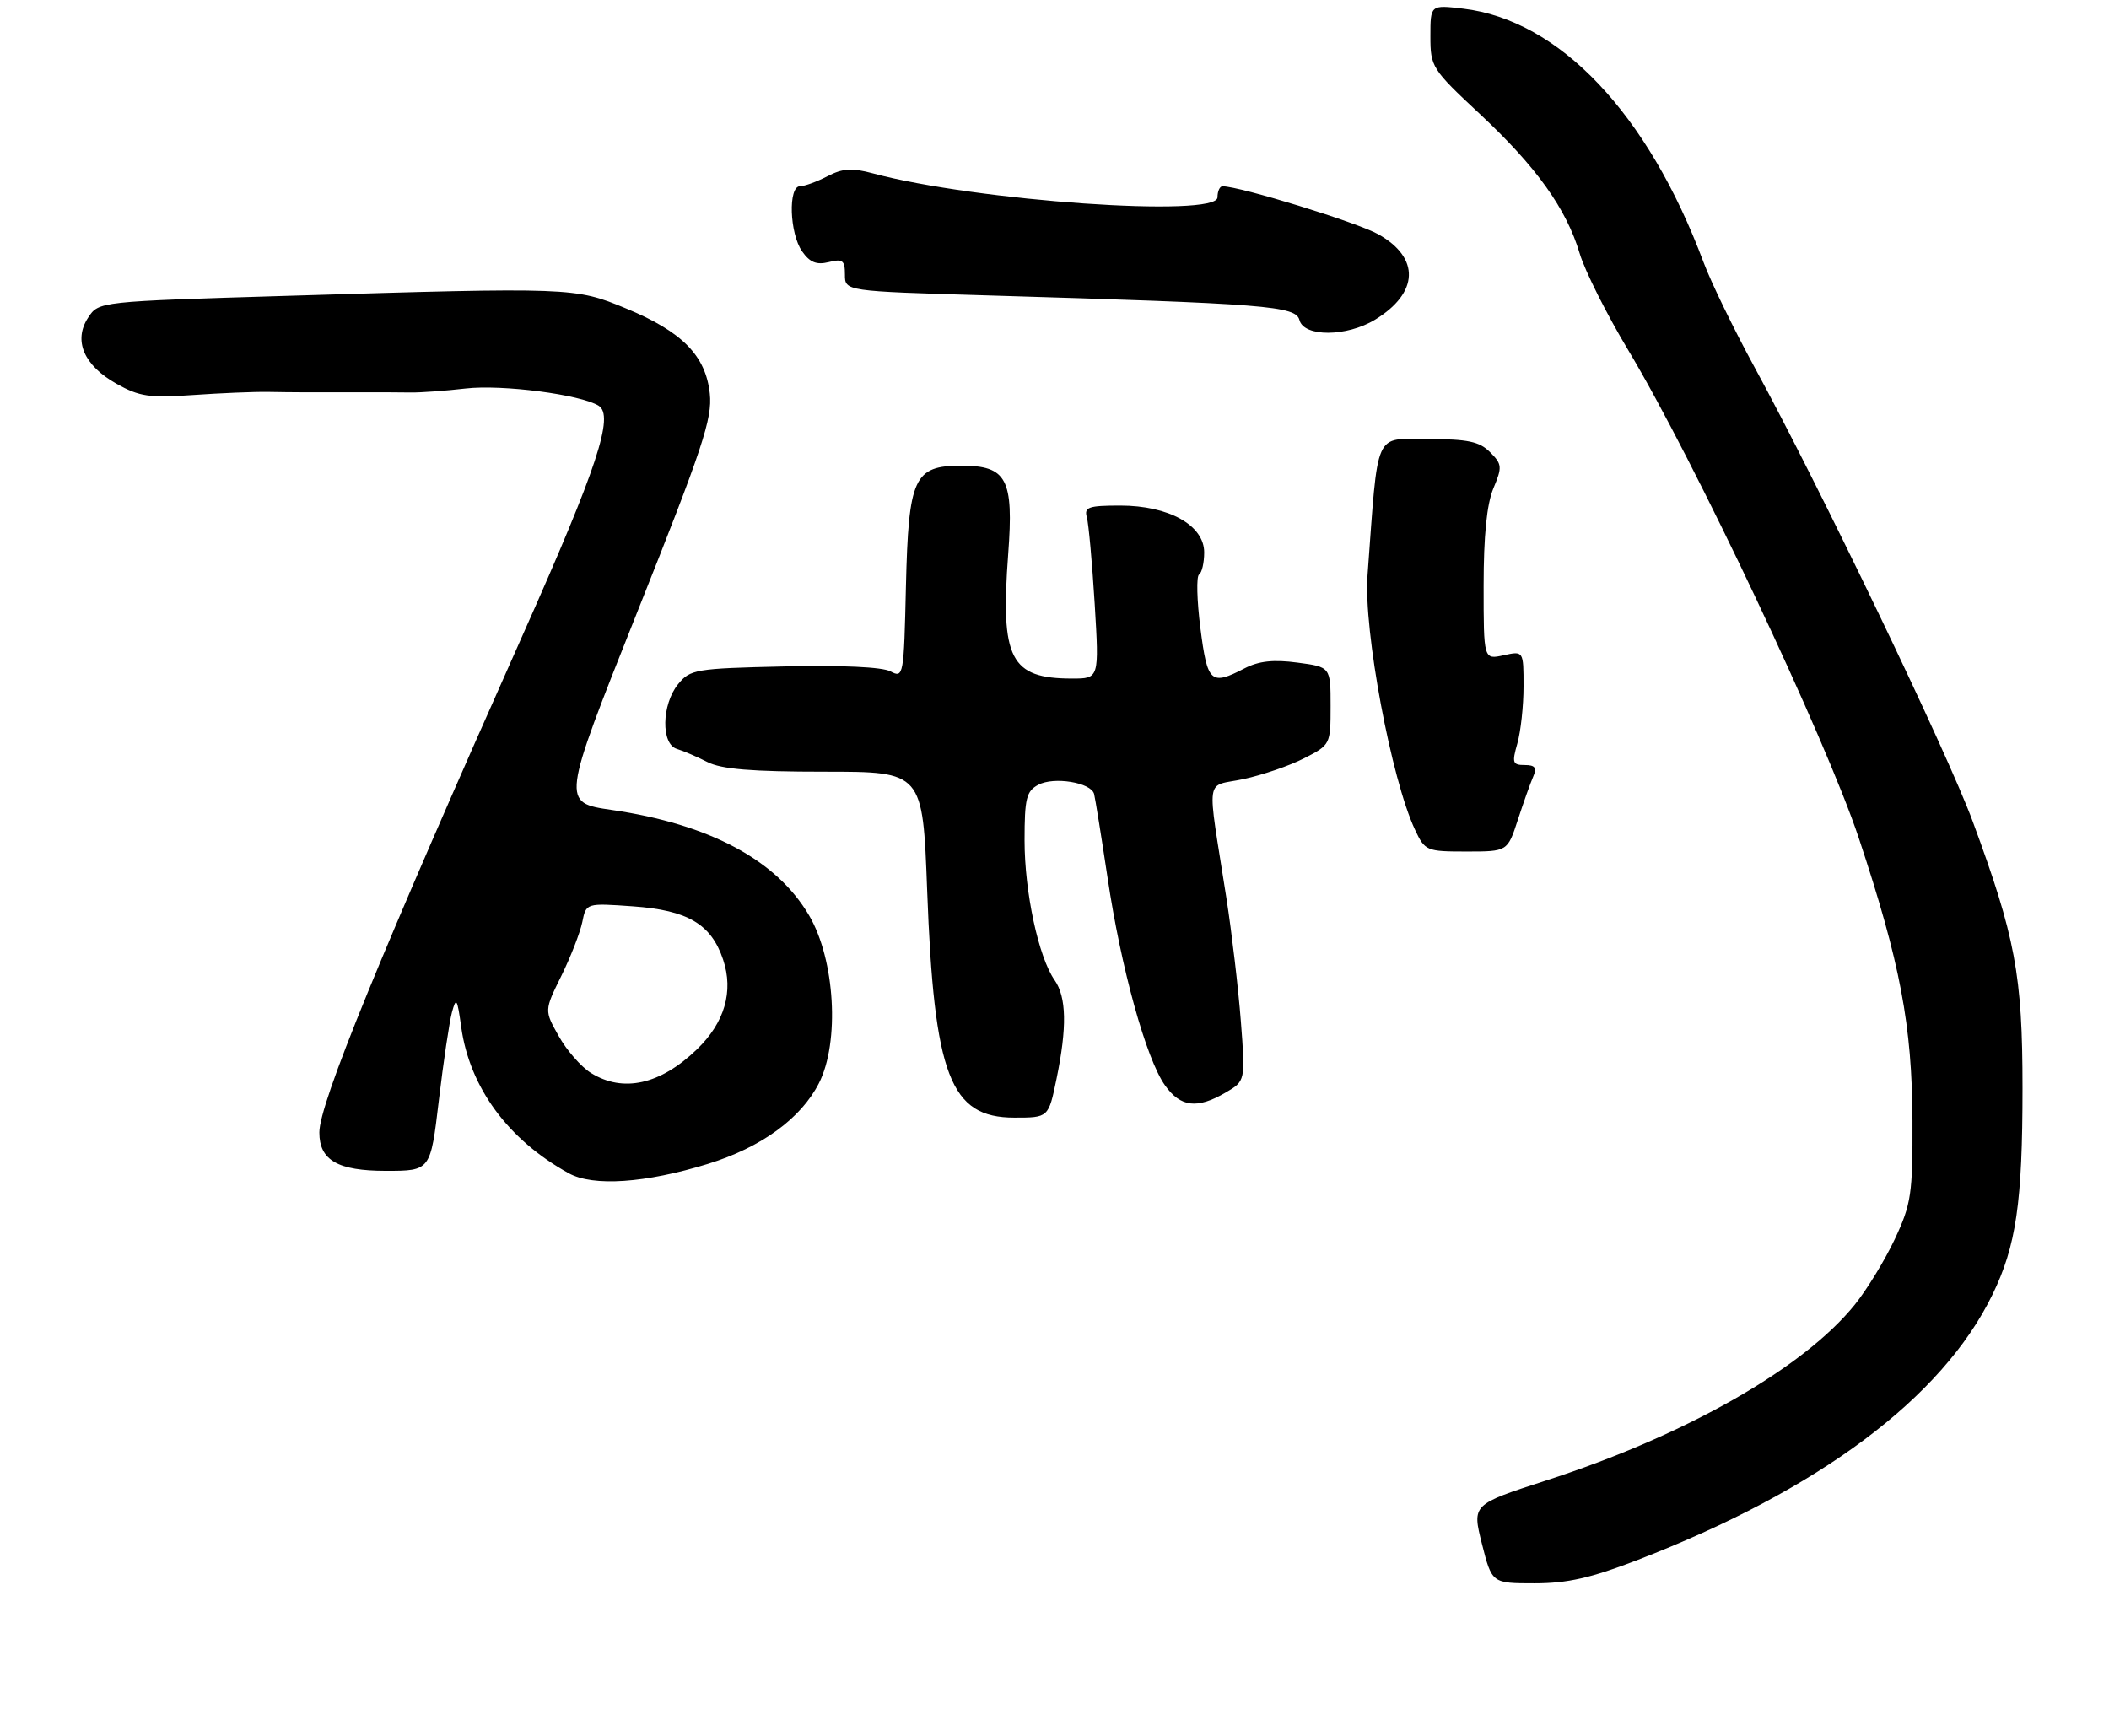 <?xml version="1.0" encoding="UTF-8" standalone="no"?>
<!DOCTYPE svg PUBLIC "-//W3C//DTD SVG 1.1//EN" "http://www.w3.org/Graphics/SVG/1.1/DTD/svg11.dtd" >
<svg xmlns="http://www.w3.org/2000/svg" xmlns:xlink="http://www.w3.org/1999/xlink" version="1.1" viewBox="0 0 317 261">
 <g >
 <path fill="currentColor"
d=" M 246.10 234.51 C 273.40 223.97 291.91 210.15 299.46 194.65 C 303.05 187.29 304.00 180.78 304.00 163.52 C 304.00 146.58 302.93 140.84 296.51 123.46 C 292.69 113.10 273.46 73.07 263.72 55.20 C 260.63 49.53 257.18 42.43 256.06 39.43 C 247.68 17.03 234.39 3.02 219.92 1.30 C 215.00 0.72 215.00 0.72 215.00 5.46 C 215.00 10.05 215.21 10.39 222.42 17.12 C 230.92 25.05 235.44 31.37 237.44 38.10 C 238.20 40.67 241.49 47.22 244.74 52.64 C 254.55 68.98 274.45 111.10 279.40 126.00 C 285.62 144.71 287.41 154.17 287.46 168.50 C 287.50 179.48 287.27 180.99 284.82 186.23 C 283.34 189.38 280.64 193.81 278.82 196.08 C 271.13 205.64 253.43 215.74 232.38 222.55 C 221.26 226.15 221.26 226.15 222.75 232.08 C 224.25 238.00 224.25 238.00 230.66 238.00 C 235.59 238.00 239.16 237.19 246.10 234.51 Z  M 106.42 174.95 C 114.41 172.48 120.37 168.15 123.09 162.83 C 126.24 156.65 125.52 144.26 121.62 137.62 C 116.73 129.28 106.68 123.90 91.96 121.75 C 84.37 120.65 84.37 120.65 95.76 92.07 C 105.62 67.35 107.09 62.92 106.69 59.17 C 106.08 53.46 102.54 49.85 94.11 46.37 C 86.43 43.19 86.00 43.17 43.17 44.47 C 14.84 45.32 14.84 45.32 13.25 47.74 C 10.99 51.18 12.59 54.93 17.50 57.68 C 20.94 59.61 22.47 59.84 28.98 59.38 C 33.12 59.09 38.19 58.88 40.25 58.91 C 43.94 58.98 47.09 58.99 55.00 58.97 C 57.20 58.96 60.24 58.98 61.75 59.00 C 63.26 59.02 66.97 58.75 70.00 58.40 C 75.47 57.77 87.24 59.30 89.98 60.99 C 92.35 62.46 89.76 70.33 78.77 95.00 C 57.10 143.64 48.00 165.88 48.00 170.23 C 48.00 174.41 50.76 176.00 58.01 176.00 C 64.71 176.00 64.71 176.00 65.96 165.42 C 66.65 159.60 67.54 153.63 67.93 152.17 C 68.57 149.82 68.73 150.08 69.32 154.36 C 70.58 163.45 76.36 171.33 85.50 176.37 C 89.15 178.39 97.03 177.85 106.42 174.95 Z  M 158.80 162.19 C 160.40 154.44 160.31 149.89 158.51 147.32 C 156.10 143.88 154.00 134.11 154.00 126.33 C 154.00 120.02 154.27 118.93 156.06 117.97 C 158.42 116.71 163.98 117.62 164.45 119.34 C 164.62 119.98 165.53 125.66 166.48 131.96 C 168.50 145.54 172.28 159.18 175.11 163.15 C 177.44 166.43 179.94 166.73 184.19 164.25 C 187.20 162.50 187.20 162.50 186.51 153.50 C 186.13 148.55 185.15 140.22 184.34 135.00 C 181.38 116.01 181.04 118.37 186.92 117.11 C 189.75 116.50 193.85 115.10 196.03 113.98 C 199.97 111.97 200.00 111.92 200.00 106.11 C 200.00 100.26 200.00 100.26 195.01 99.60 C 191.42 99.12 189.20 99.36 187.06 100.47 C 181.98 103.10 181.48 102.64 180.43 94.42 C 179.90 90.25 179.81 86.62 180.23 86.36 C 180.65 86.10 181.00 84.60 181.00 83.04 C 181.00 78.96 175.69 76.00 168.38 76.00 C 163.61 76.00 162.93 76.24 163.36 77.75 C 163.63 78.71 164.16 84.56 164.54 90.75 C 165.22 102.00 165.22 102.00 161.16 102.00 C 151.85 102.00 150.36 99.08 151.54 83.28 C 152.39 71.98 151.34 70.00 144.50 70.00 C 137.37 70.00 136.56 71.77 136.17 88.10 C 135.86 101.63 135.80 101.96 133.85 100.92 C 132.62 100.26 126.51 99.98 117.84 100.18 C 104.50 100.48 103.73 100.62 101.91 102.86 C 99.44 105.92 99.34 111.87 101.75 112.58 C 102.71 112.87 104.77 113.75 106.33 114.55 C 108.43 115.62 113.00 116.00 123.92 116.00 C 138.69 116.00 138.69 116.00 139.36 133.84 C 140.40 161.72 142.82 168.00 152.47 168.00 C 157.60 168.00 157.60 168.00 158.80 162.19 Z  M 228.14 123.25 C 228.99 120.64 230.03 117.71 230.45 116.75 C 231.04 115.41 230.74 115.00 229.18 115.00 C 227.35 115.00 227.24 114.66 228.07 111.76 C 228.58 109.97 229.00 106.11 229.00 103.18 C 229.00 97.84 229.00 97.84 226.00 98.50 C 223.00 99.16 223.00 99.16 223.00 88.05 C 223.00 80.55 223.48 75.79 224.46 73.43 C 225.82 70.19 225.78 69.78 223.96 67.96 C 222.37 66.37 220.62 66.00 214.60 66.00 C 206.44 66.00 207.19 64.31 205.55 86.50 C 204.94 94.75 209.13 117.18 212.70 124.75 C 214.18 127.90 214.42 128.00 220.41 128.00 C 226.59 128.00 226.59 128.00 228.14 123.25 Z  M 206.69 48.05 C 213.27 44.03 213.48 38.76 207.18 35.22 C 203.99 33.43 186.41 28.01 183.75 28.00 C 183.34 28.00 183.00 28.75 183.00 29.66 C 183.00 32.75 146.71 30.23 131.21 26.06 C 128.06 25.21 126.66 25.30 124.37 26.49 C 122.79 27.31 120.94 27.99 120.25 27.99 C 118.44 28.00 118.67 35.08 120.56 37.78 C 121.73 39.45 122.74 39.85 124.56 39.40 C 126.66 38.87 127.00 39.13 127.00 41.28 C 127.00 43.77 127.00 43.77 148.25 44.40 C 190.46 45.65 194.76 45.99 195.32 48.11 C 195.99 50.68 202.42 50.65 206.69 48.05 Z  M 88.83 161.29 C 87.36 160.38 85.18 157.89 83.99 155.76 C 81.81 151.89 81.81 151.89 84.37 146.70 C 85.78 143.84 87.19 140.20 87.52 138.62 C 88.10 135.74 88.10 135.74 95.14 136.24 C 103.39 136.83 106.90 138.91 108.69 144.25 C 110.29 149.02 108.92 153.72 104.76 157.73 C 99.26 163.04 93.66 164.29 88.83 161.29 Z "/>
</g>
</svg>